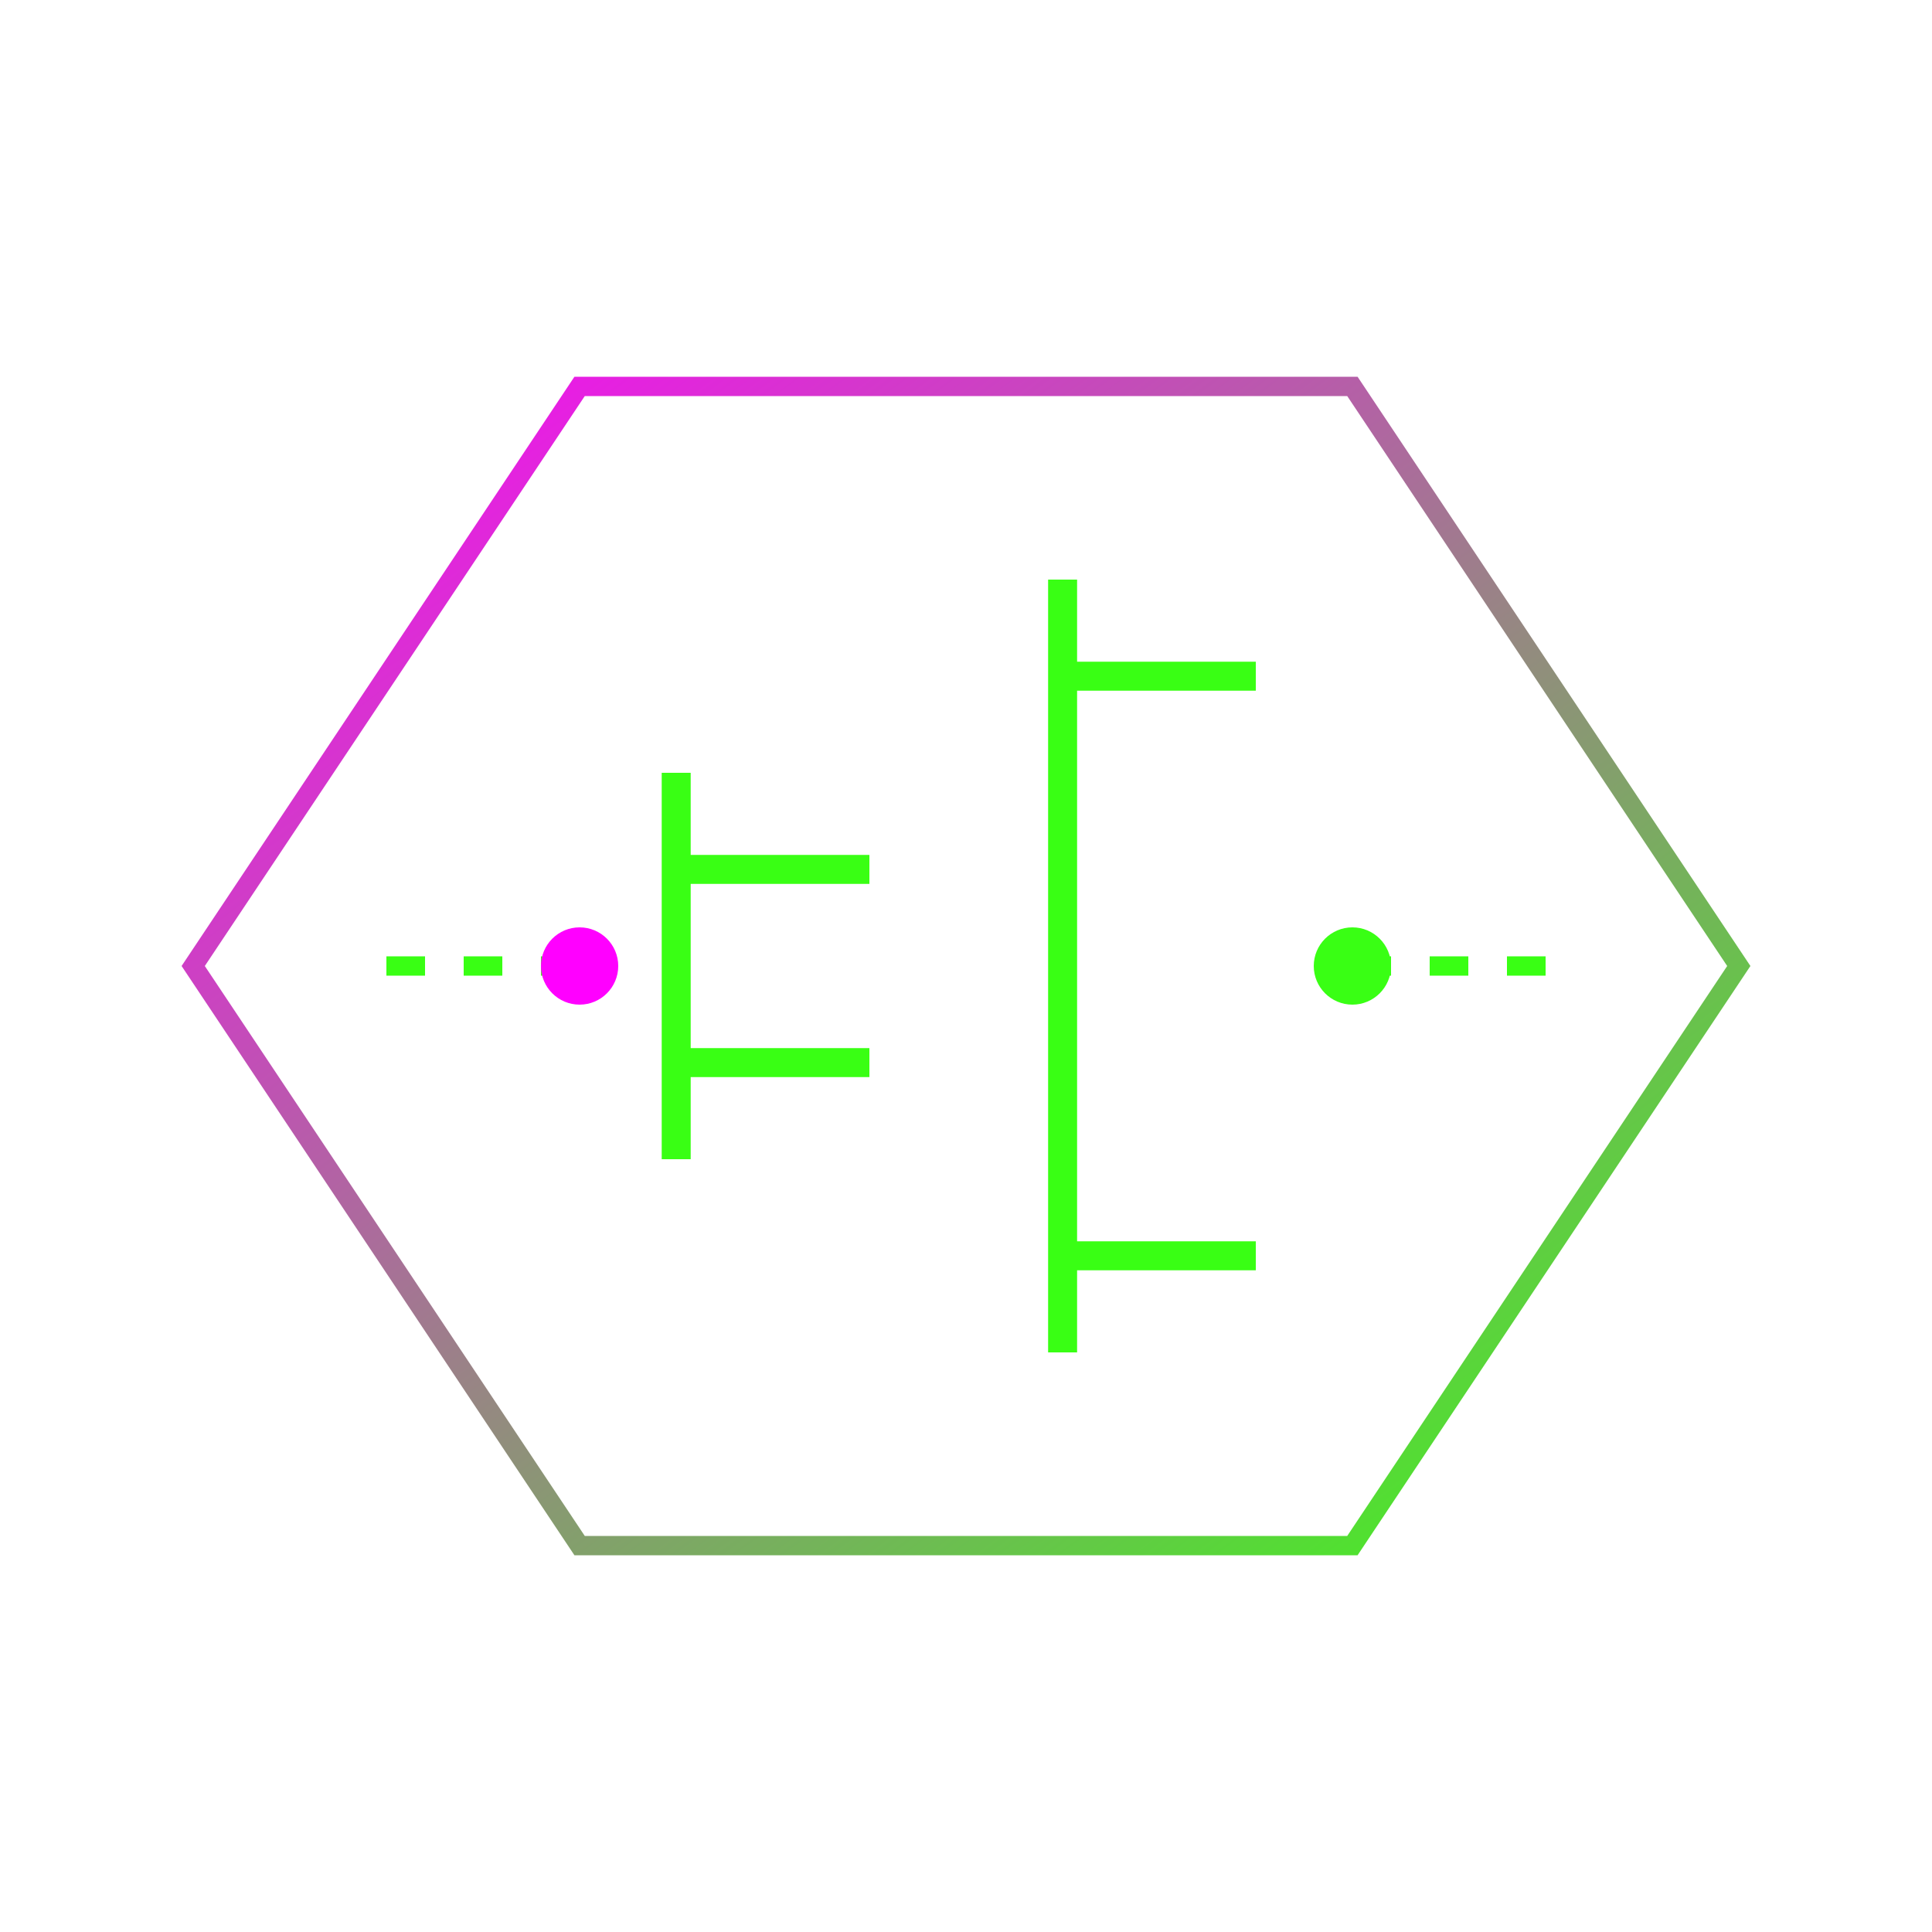 <svg xmlns="http://www.w3.org/2000/svg" viewBox="0 0 200 200">
  <defs>
    <filter id="glow2">
      <feGaussianBlur stdDeviation="2" result="coloredBlur"/>
      <feMerge>
        <feMergeNode in="coloredBlur"/>
        <feMergeNode in="SourceGraphic"/>
      </feMerge>
    </filter>
    <linearGradient id="cyber-gradient" x1="0%" y1="0%" x2="100%" y2="100%">
      <stop offset="0%" style="stop-color:#ff00ff"/>
      <stop offset="100%" style="stop-color:#39ff14"/>
    </linearGradient>
  </defs>
  
  <!-- Angular frame -->
  <path d="M20 100 L60 40 L140 40 L180 100 L140 160 L60 160 Z" 
        fill="none" 
        stroke="url(#cyber-gradient)" 
        stroke-width="2"
        filter="url(#glow2)"/>
  
  <!-- Candlestick chart stylized -->
  <path d="M70 80 V120 M70 90 H90 M70 110 H90
           M110 60 V140 M110 70 H130 M110 130 H130"
        stroke="#39ff14" 
        stroke-width="3"
        filter="url(#glow2)"/>
  
  <!-- Digital circuit elements -->
  <path d="M40 100 L60 100 M140 100 L160 100" 
        stroke="#39ff14" 
        stroke-width="2" 
        stroke-dasharray="4"/>
  
  <!-- Nodes -->
  <circle cx="60" cy="100" r="4" fill="#ff00ff"/>
  <circle cx="140" cy="100" r="4" fill="#39ff14"/>
</svg>